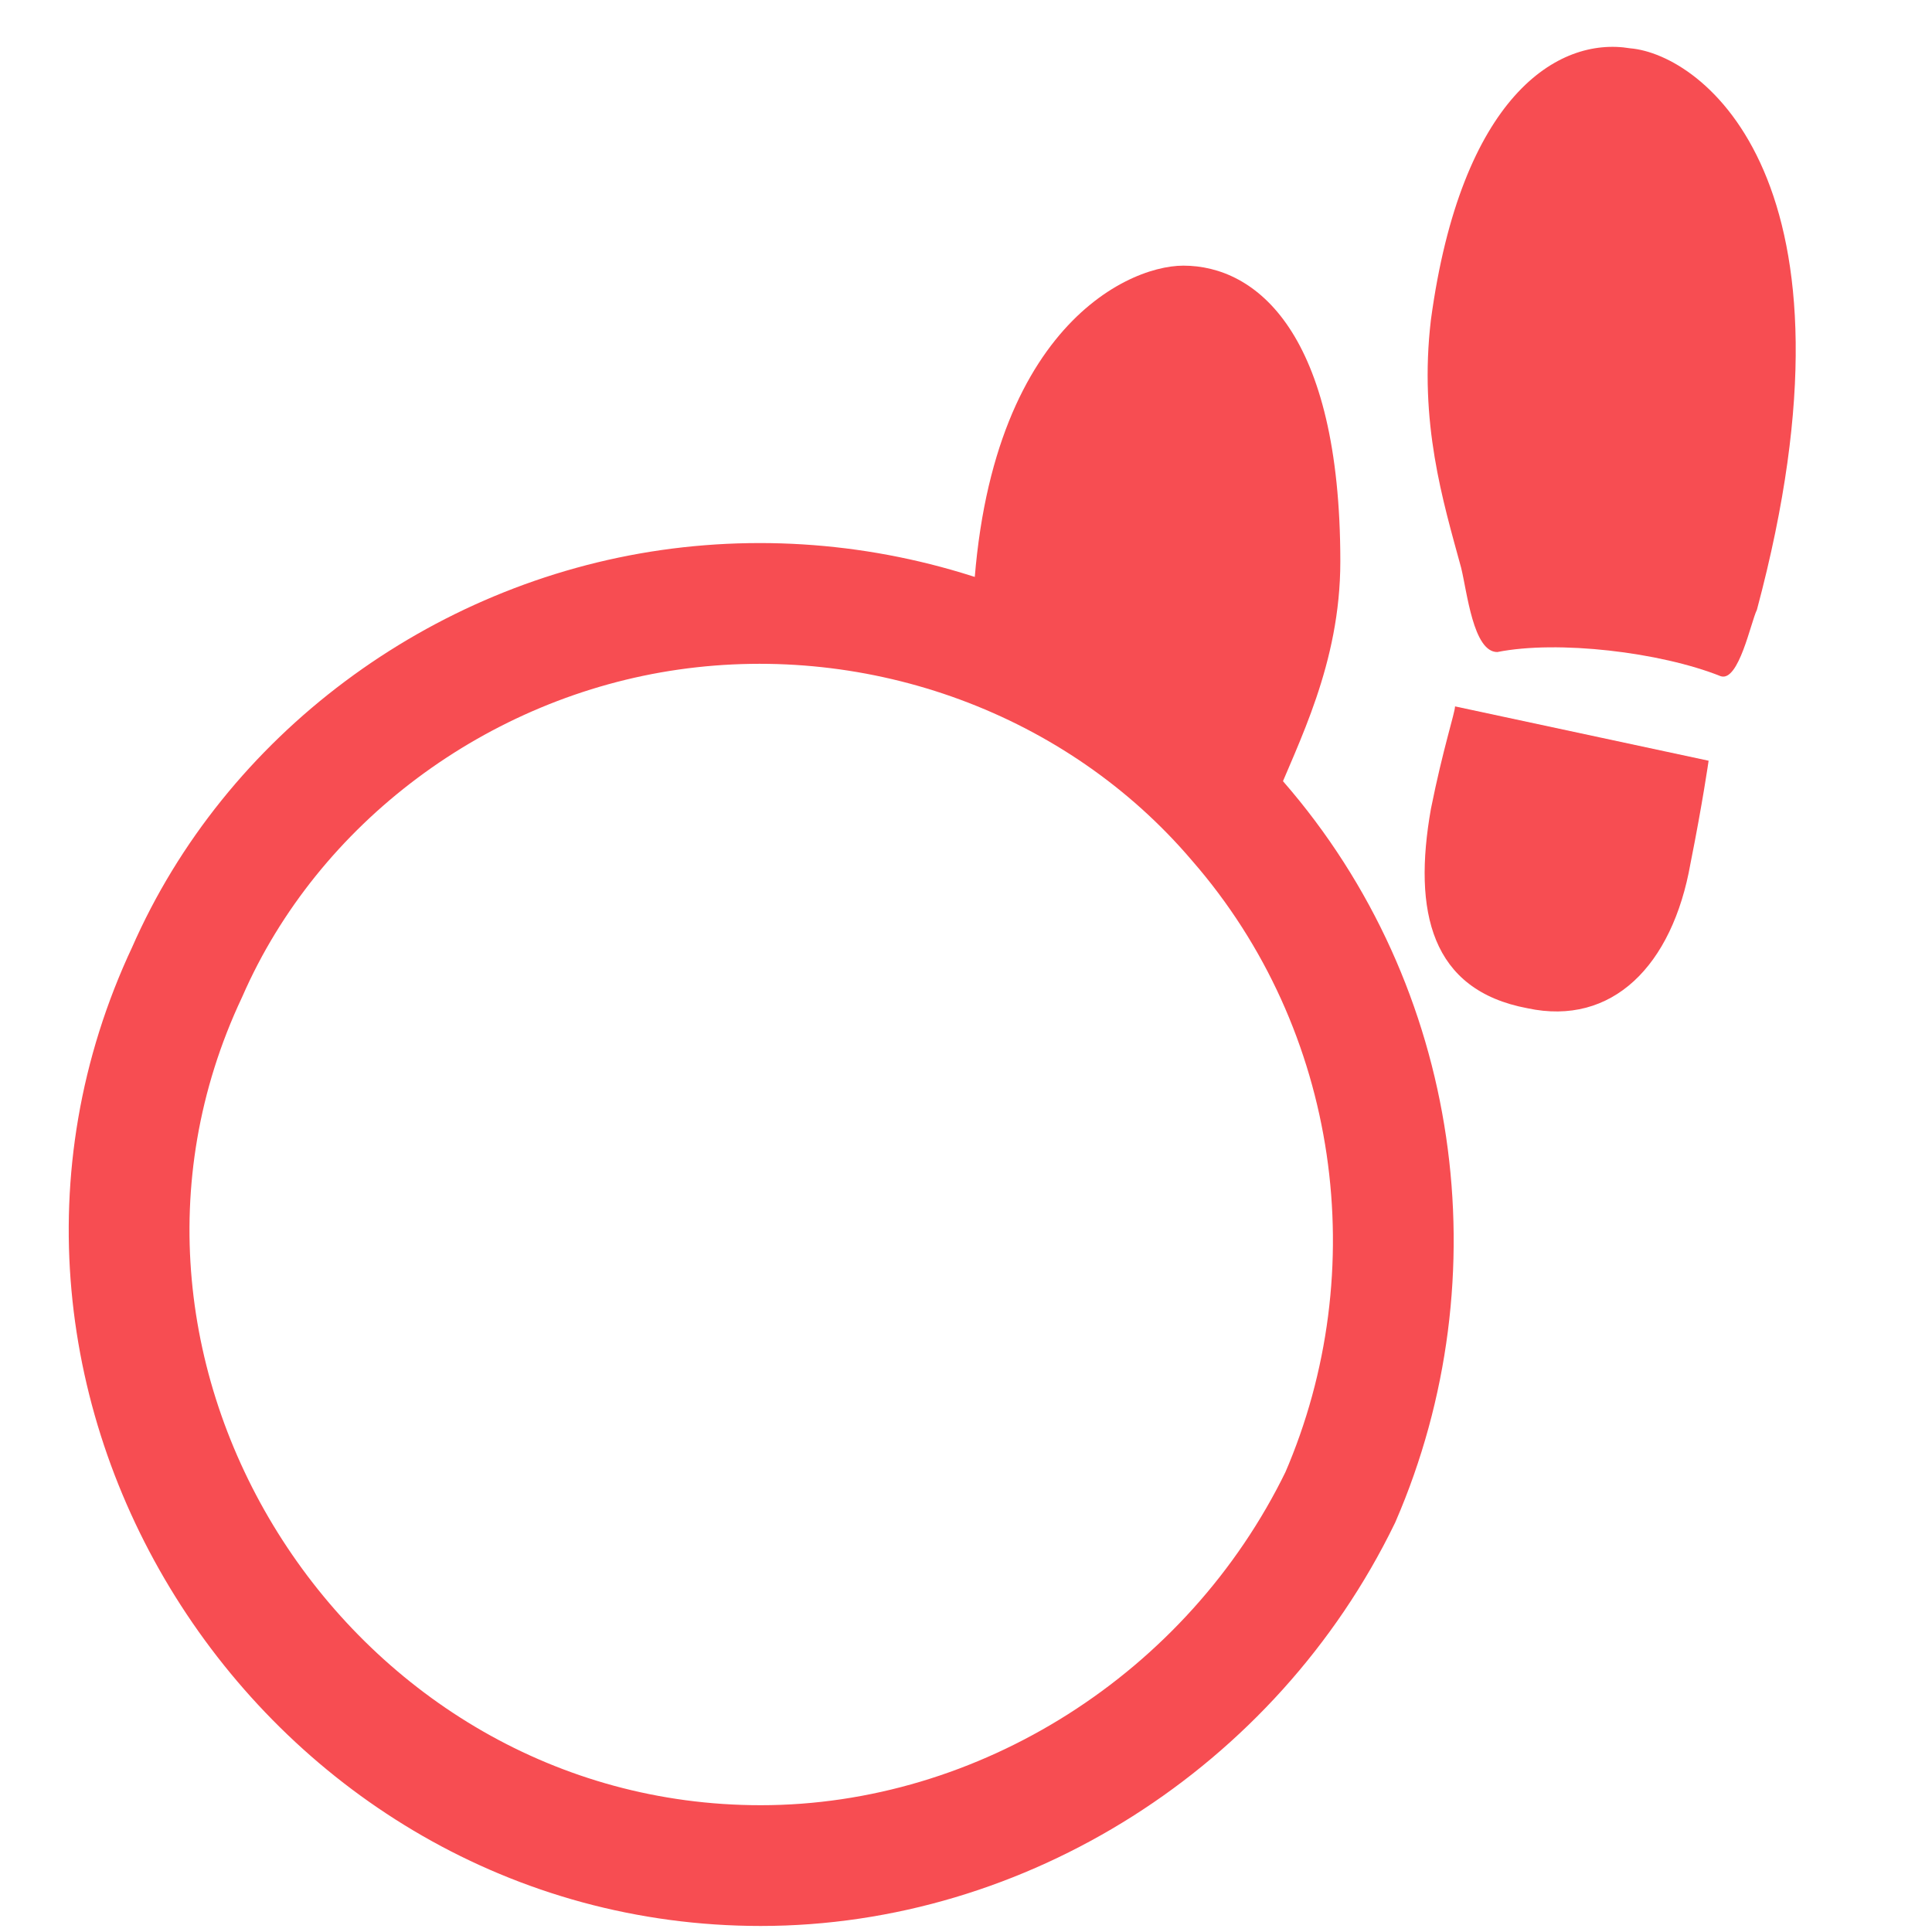 <svg version="1.1" xmlns="http://www.w3.org/2000/svg" xmlns:xlink="http://www.w3.org/1999/xlink" x="0px" y="0px"
	 width="32px" height="32px" viewBox="0 0 32 32">
<style type="text/css">
<![CDATA[
	#steps .st0{fill:none;
	stroke:#F74D52;stroke-width:2;stroke-miterlimit:10;}
	#steps .st1{fill:#F74D52;}
]]>
</style>
	<defs>
		<symbol id="steps">
			<path id="circle_5_" class="st0" d="M12.6,30.9c-7.5,0-12.7-8-9.5-14.8c1.4-3.2,4.5-5.5,8-6c3.5-0.5,7.1,0.8,9.4,3.5
				c2.7,3.1,3.3,7.5,1.7,11.2C20.4,28.5,16.6,30.9,12.6,30.9"/>
			<g id="desc">
				<path class="st1" d="M23.7,13.4c-0.3,1.7,0,3,1.6,3.3c1.4,0.3,2.4-0.7,2.7-2.4c0.2-1,0.3-1.7,0.3-1.7l-4.2-0.9
					C24.1,11.8,23.9,12.4,23.7,13.4z"/>
				<path class="st1" d="M27,0.8c-1.2-0.2-2.8,0.8-3.3,4.5c-0.2,1.7,0.2,3,0.5,4.1c0.1,0.4,0.2,1.4,0.6,1.4c1-0.2,2.7,0,3.7,0.4
					c0.3,0.1,0.5-0.9,0.6-1.1C31,3,28.2,0.9,27,0.8z"/>
				<path class="st1" d="M19.6,4.4c-1,0-3.5,1.2-3.5,6.3c1.7,0.6,3.3,1.7,4.4,3.1c0.3,0.1,0.5-0.1,0.6-0.5c0.4-1,1.1-2.3,1.1-4
					C22.2,5.5,20.8,4.4,19.6,4.4z"/>
			</g>
		</symbol>
	</defs>
	<use xlink:href="#steps" x="0" y="0"/>
</svg>
